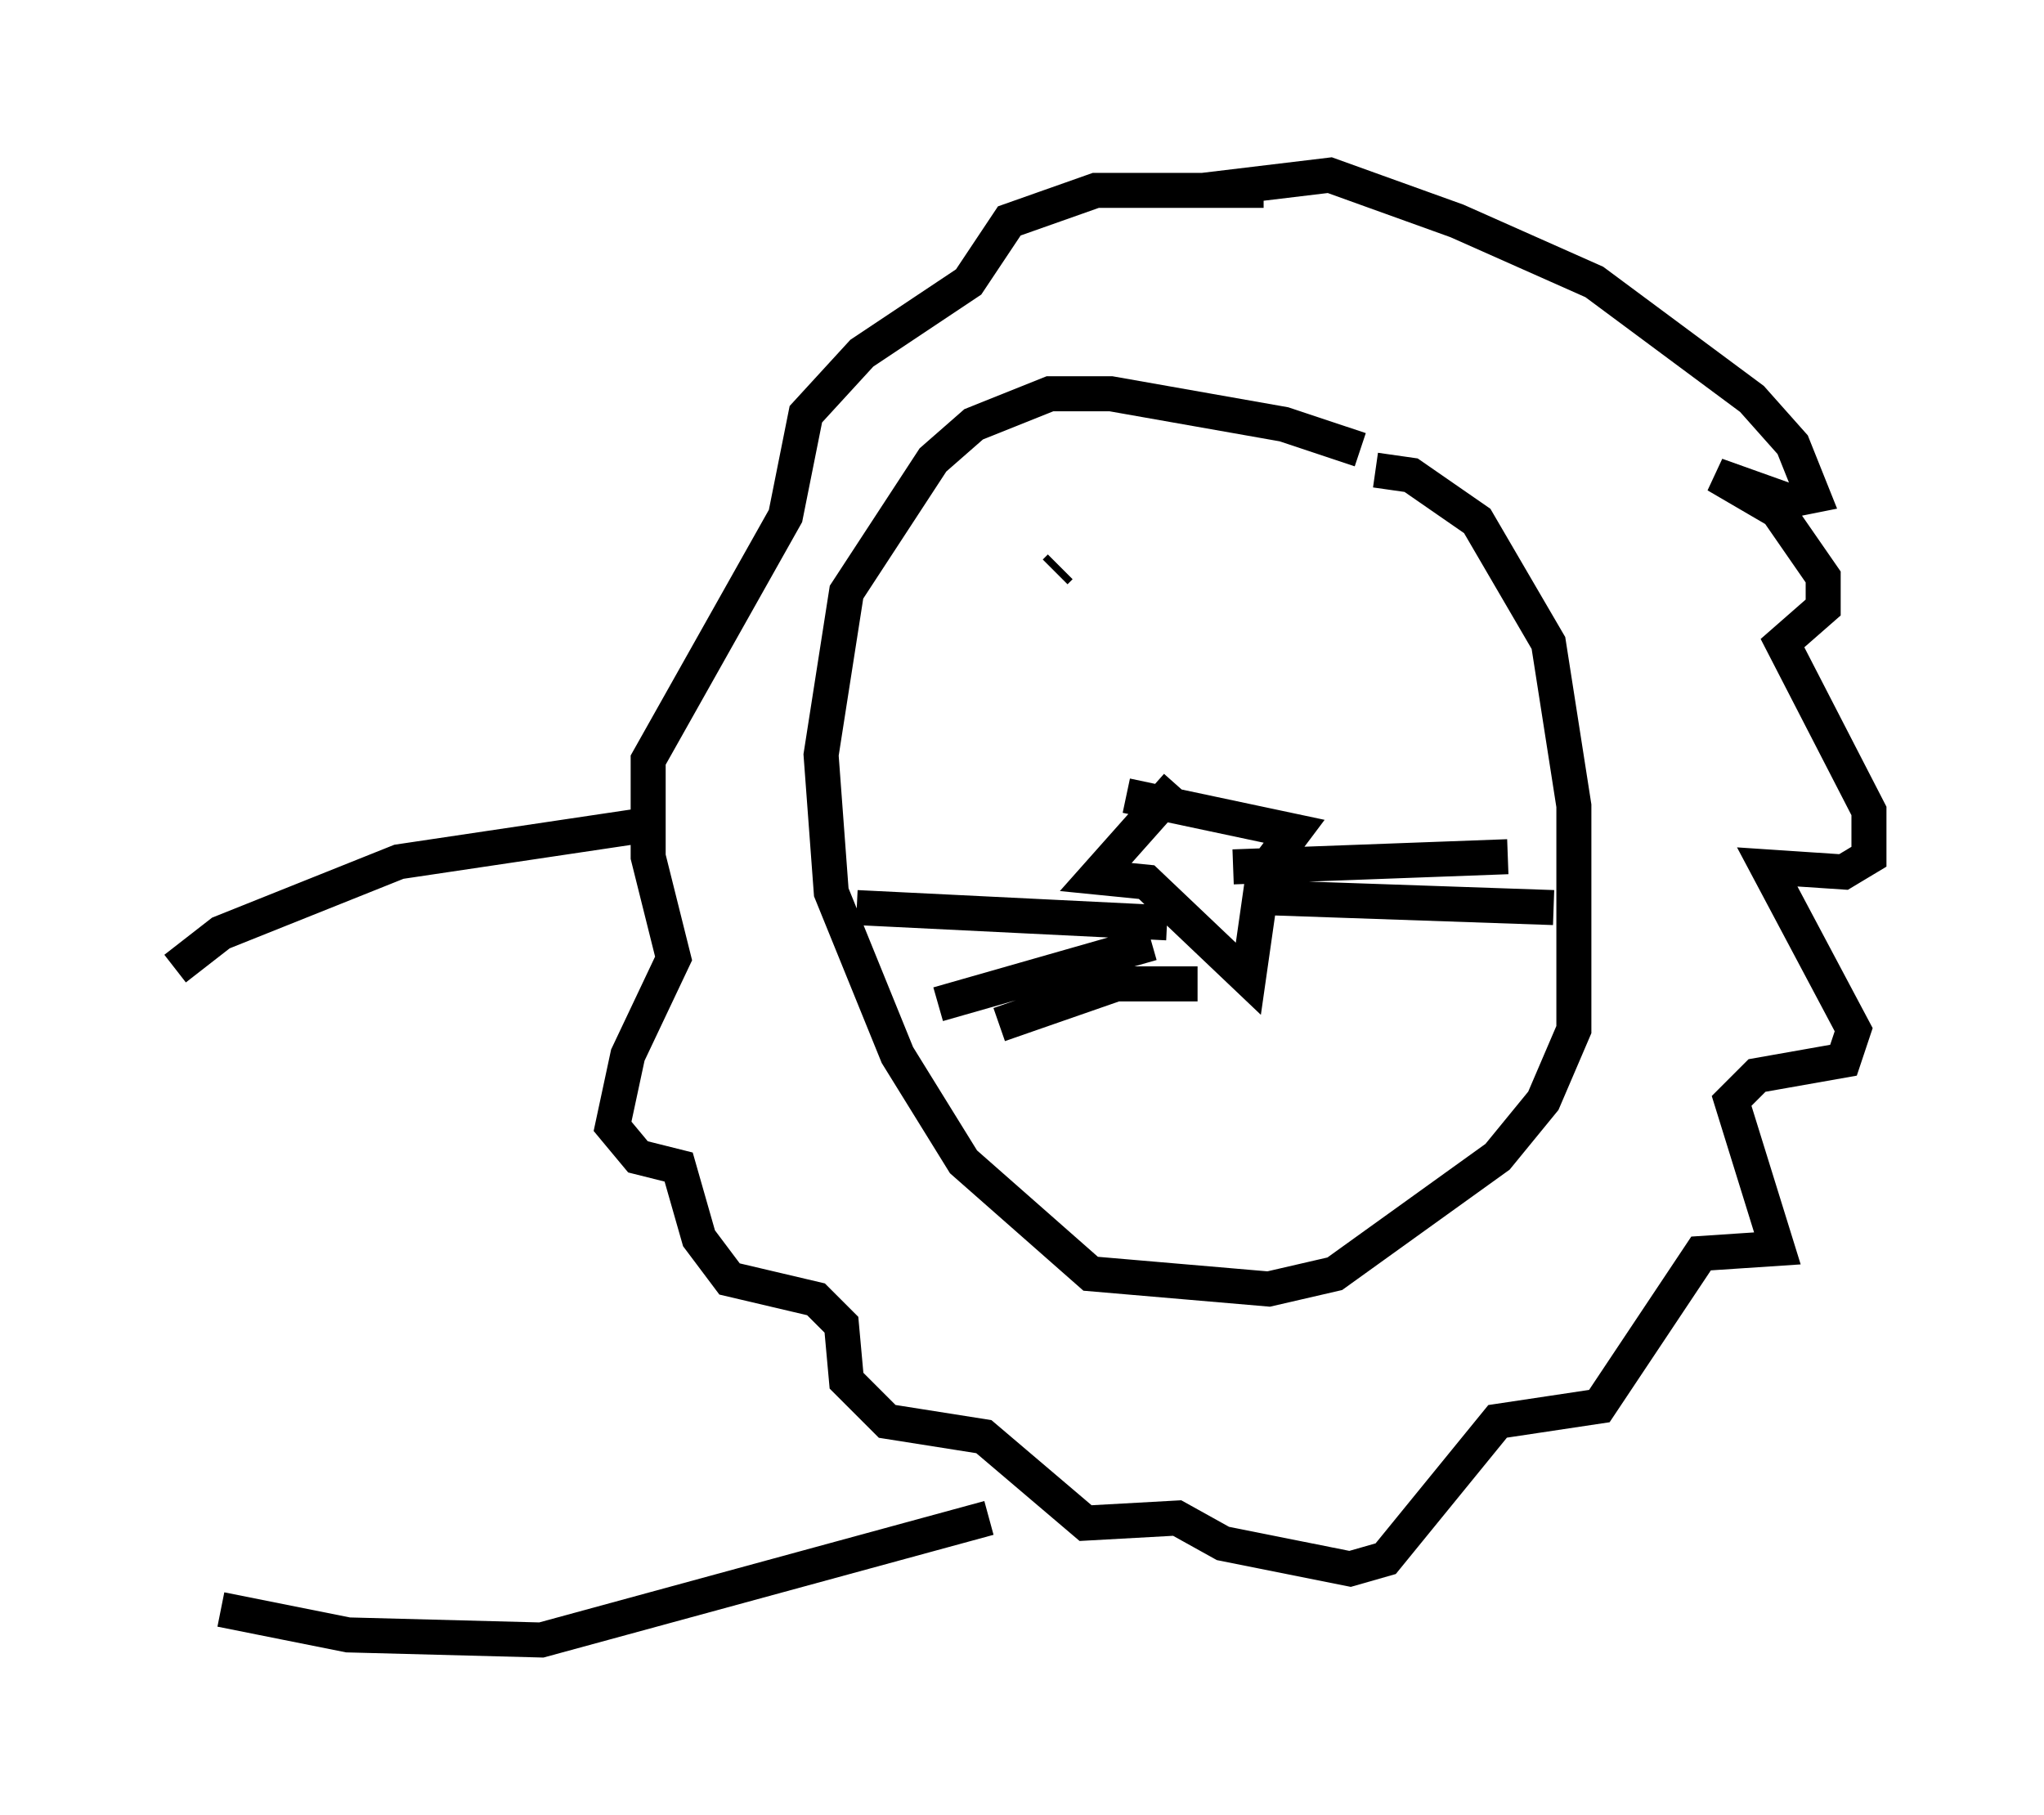 <?xml version="1.0" encoding="utf-8" ?>
<svg baseProfile="full" height="51.832" version="1.1" width="58.369" xmlns="http://www.w3.org/2000/svg" xmlns:ev="http://www.w3.org/2001/xml-events" xmlns:xlink="http://www.w3.org/1999/xlink"><defs /><rect fill="white" height="51.832" width="58.369" x="0" y="0" /><path d="M40.006, 13.715 m-1.162, -0.872 l-2.179, -0.726 -4.939, -0.872 l-1.743, 0.0 -2.179, 0.872 l-1.162, 1.017 -2.469, 3.777 l-0.726, 4.648 0.291, 3.922 l1.888, 4.648 1.888, 3.05 l3.631, 3.196 5.084, 0.436 l1.888, -0.436 4.648, -3.341 l1.307, -1.598 0.872, -2.034 l0.0, -6.391 -0.726, -4.648 l-2.034, -3.486 -1.888, -1.307 l-1.017, -0.145 m-5.665, 9.006 l-2.324, 2.615 1.453, 0.145 l2.905, 2.76 0.436, -3.05 l0.872, -1.162 -4.793, -1.017 m3.05, 2.034 l7.844, -0.291 m-7.117, 1.162 l8.425, 0.291 m-11.039, 0.436 l-8.86, -0.436 m9.732, 2.179 l-2.324, 0.0 -3.341, 1.162 m4.358, -2.324 l-6.101, 1.743 m10.168, -13.363 l0.0, 0.0 m-6.682, 0.872 l-0.145, 0.145 m4.212, -10.894 l3.631, -0.436 3.631, 1.307 l3.922, 1.743 4.503, 3.341 l1.162, 1.307 0.581, 1.453 l-0.726, 0.145 -2.034, -0.726 l1.743, 1.017 1.307, 1.888 l0.0, 0.872 -1.162, 1.017 l2.469, 4.793 0.0, 1.307 l-0.726, 0.436 -2.179, -0.145 l2.469, 4.648 -0.291, 0.872 l-2.469, 0.436 -0.726, 0.726 l1.307, 4.212 -2.179, 0.145 l-2.905, 4.358 -2.905, 0.436 l-3.196, 3.922 -1.017, 0.291 l-3.631, -0.726 -1.307, -0.726 l-2.615, 0.145 -2.905, -2.469 l-2.76, -0.436 -1.162, -1.162 l-0.145, -1.598 -0.726, -0.726 l-2.469, -0.581 -0.872, -1.162 l-0.581, -2.034 -1.162, -0.291 l-0.726, -0.872 0.436, -2.034 l1.307, -2.76 -0.726, -2.905 l0.0, -2.76 3.922, -6.972 l0.581, -2.905 1.598, -1.743 l3.05, -2.034 1.162, -1.743 l2.469, -0.872 4.793, 0.0 m-17.866, 18.156 l-6.827, 1.017 -5.084, 2.034 l-1.307, 1.017 m23.24, 15.687 l-12.782, 3.486 -5.52, -0.145 l-3.631, -0.726 " fill="none" stroke="black" stroke-width="1" /></svg>